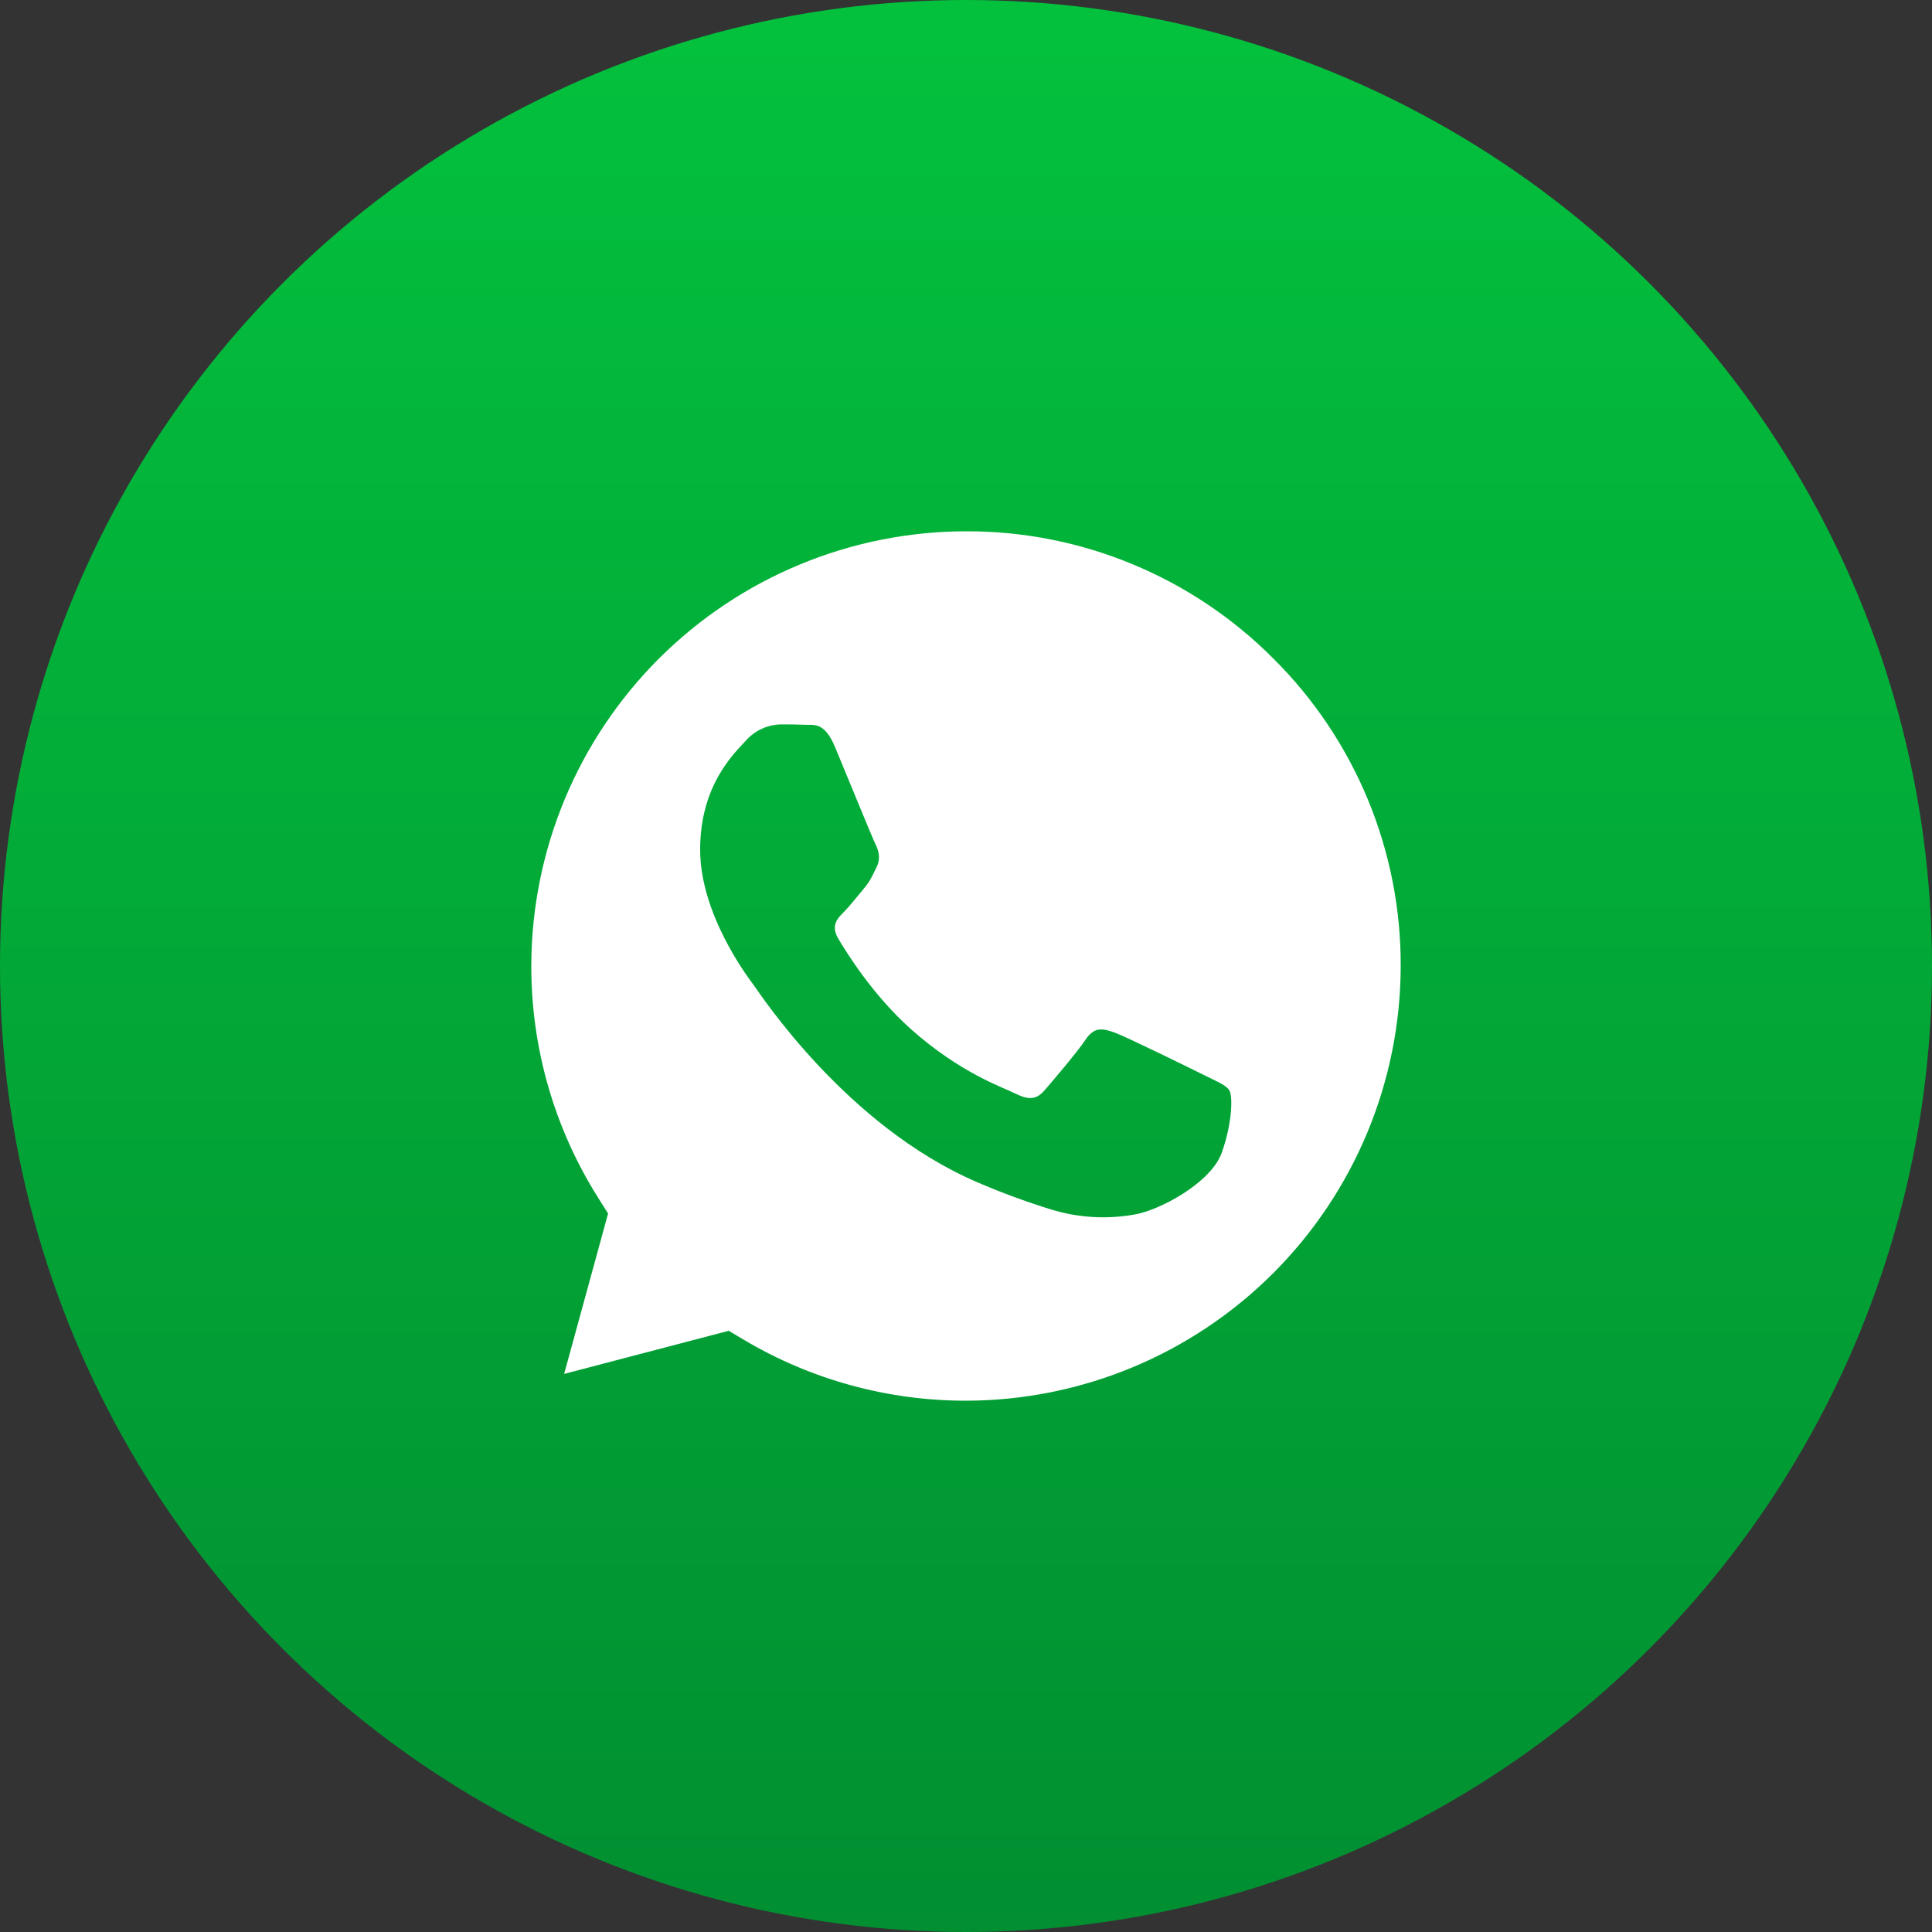 <svg width="38" height="38" viewBox="0 0 38 38" fill="none" xmlns="http://www.w3.org/2000/svg">
<rect x="0" y="0" width="38" height="38" fill="#333333" stroke="none"/>
<circle cx="19" cy="19" r="19" fill="url(#paint0_linear_224_2309)"/>
<path d="M19.003 10.45C16.735 10.452 14.561 11.354 12.958 12.956C11.355 14.559 10.453 16.732 10.45 18.998C10.448 20.612 10.902 22.185 11.757 23.546L11.96 23.869L11.096 27.023L14.333 26.175L14.644 26.36C15.962 27.14 17.466 27.551 18.997 27.55H18.999C21.266 27.547 23.438 26.645 25.041 25.043C26.644 23.441 27.546 21.269 27.55 19.003C27.554 17.88 27.335 16.768 26.906 15.73C26.476 14.692 25.846 13.749 25.049 12.957C24.257 12.16 23.315 11.528 22.277 11.098C21.239 10.667 20.126 10.447 19.003 10.45ZM24.031 22.671C23.816 23.272 22.789 23.817 22.296 23.891C21.756 23.985 21.201 23.95 20.677 23.79C20.179 23.636 19.69 23.456 19.212 23.249C16.633 22.137 14.95 19.543 14.819 19.369C14.692 19.198 13.771 17.975 13.771 16.711C13.771 15.446 14.434 14.825 14.67 14.567C14.756 14.47 14.861 14.391 14.98 14.336C15.098 14.281 15.226 14.251 15.357 14.248C15.528 14.248 15.698 14.249 15.849 14.256C16.007 14.263 16.219 14.196 16.426 14.698C16.641 15.213 17.156 16.476 17.22 16.605C17.283 16.732 17.326 16.883 17.242 17.055C17.156 17.228 17.115 17.333 16.985 17.484C16.858 17.635 16.715 17.819 16.6 17.936C16.471 18.063 16.337 18.202 16.486 18.459C16.638 18.715 17.153 19.558 17.915 20.24C18.898 21.115 19.727 21.385 19.983 21.515C20.241 21.642 20.39 21.623 20.541 21.45C20.691 21.277 21.184 20.7 21.355 20.444C21.527 20.186 21.697 20.229 21.934 20.313C22.169 20.401 23.433 21.021 23.689 21.149C23.943 21.277 24.117 21.342 24.182 21.45C24.244 21.556 24.244 22.07 24.031 22.671Z" fill="white"/>
<defs>
<linearGradient id="paint0_linear_224_2309" x1="19" y1="0" x2="19" y2="38" gradientUnits="userSpaceOnUse">
<stop stop-color="#03C13D"/>
<stop offset="1" stop-color="#018F31"/>
</linearGradient>
</defs>
</svg>
